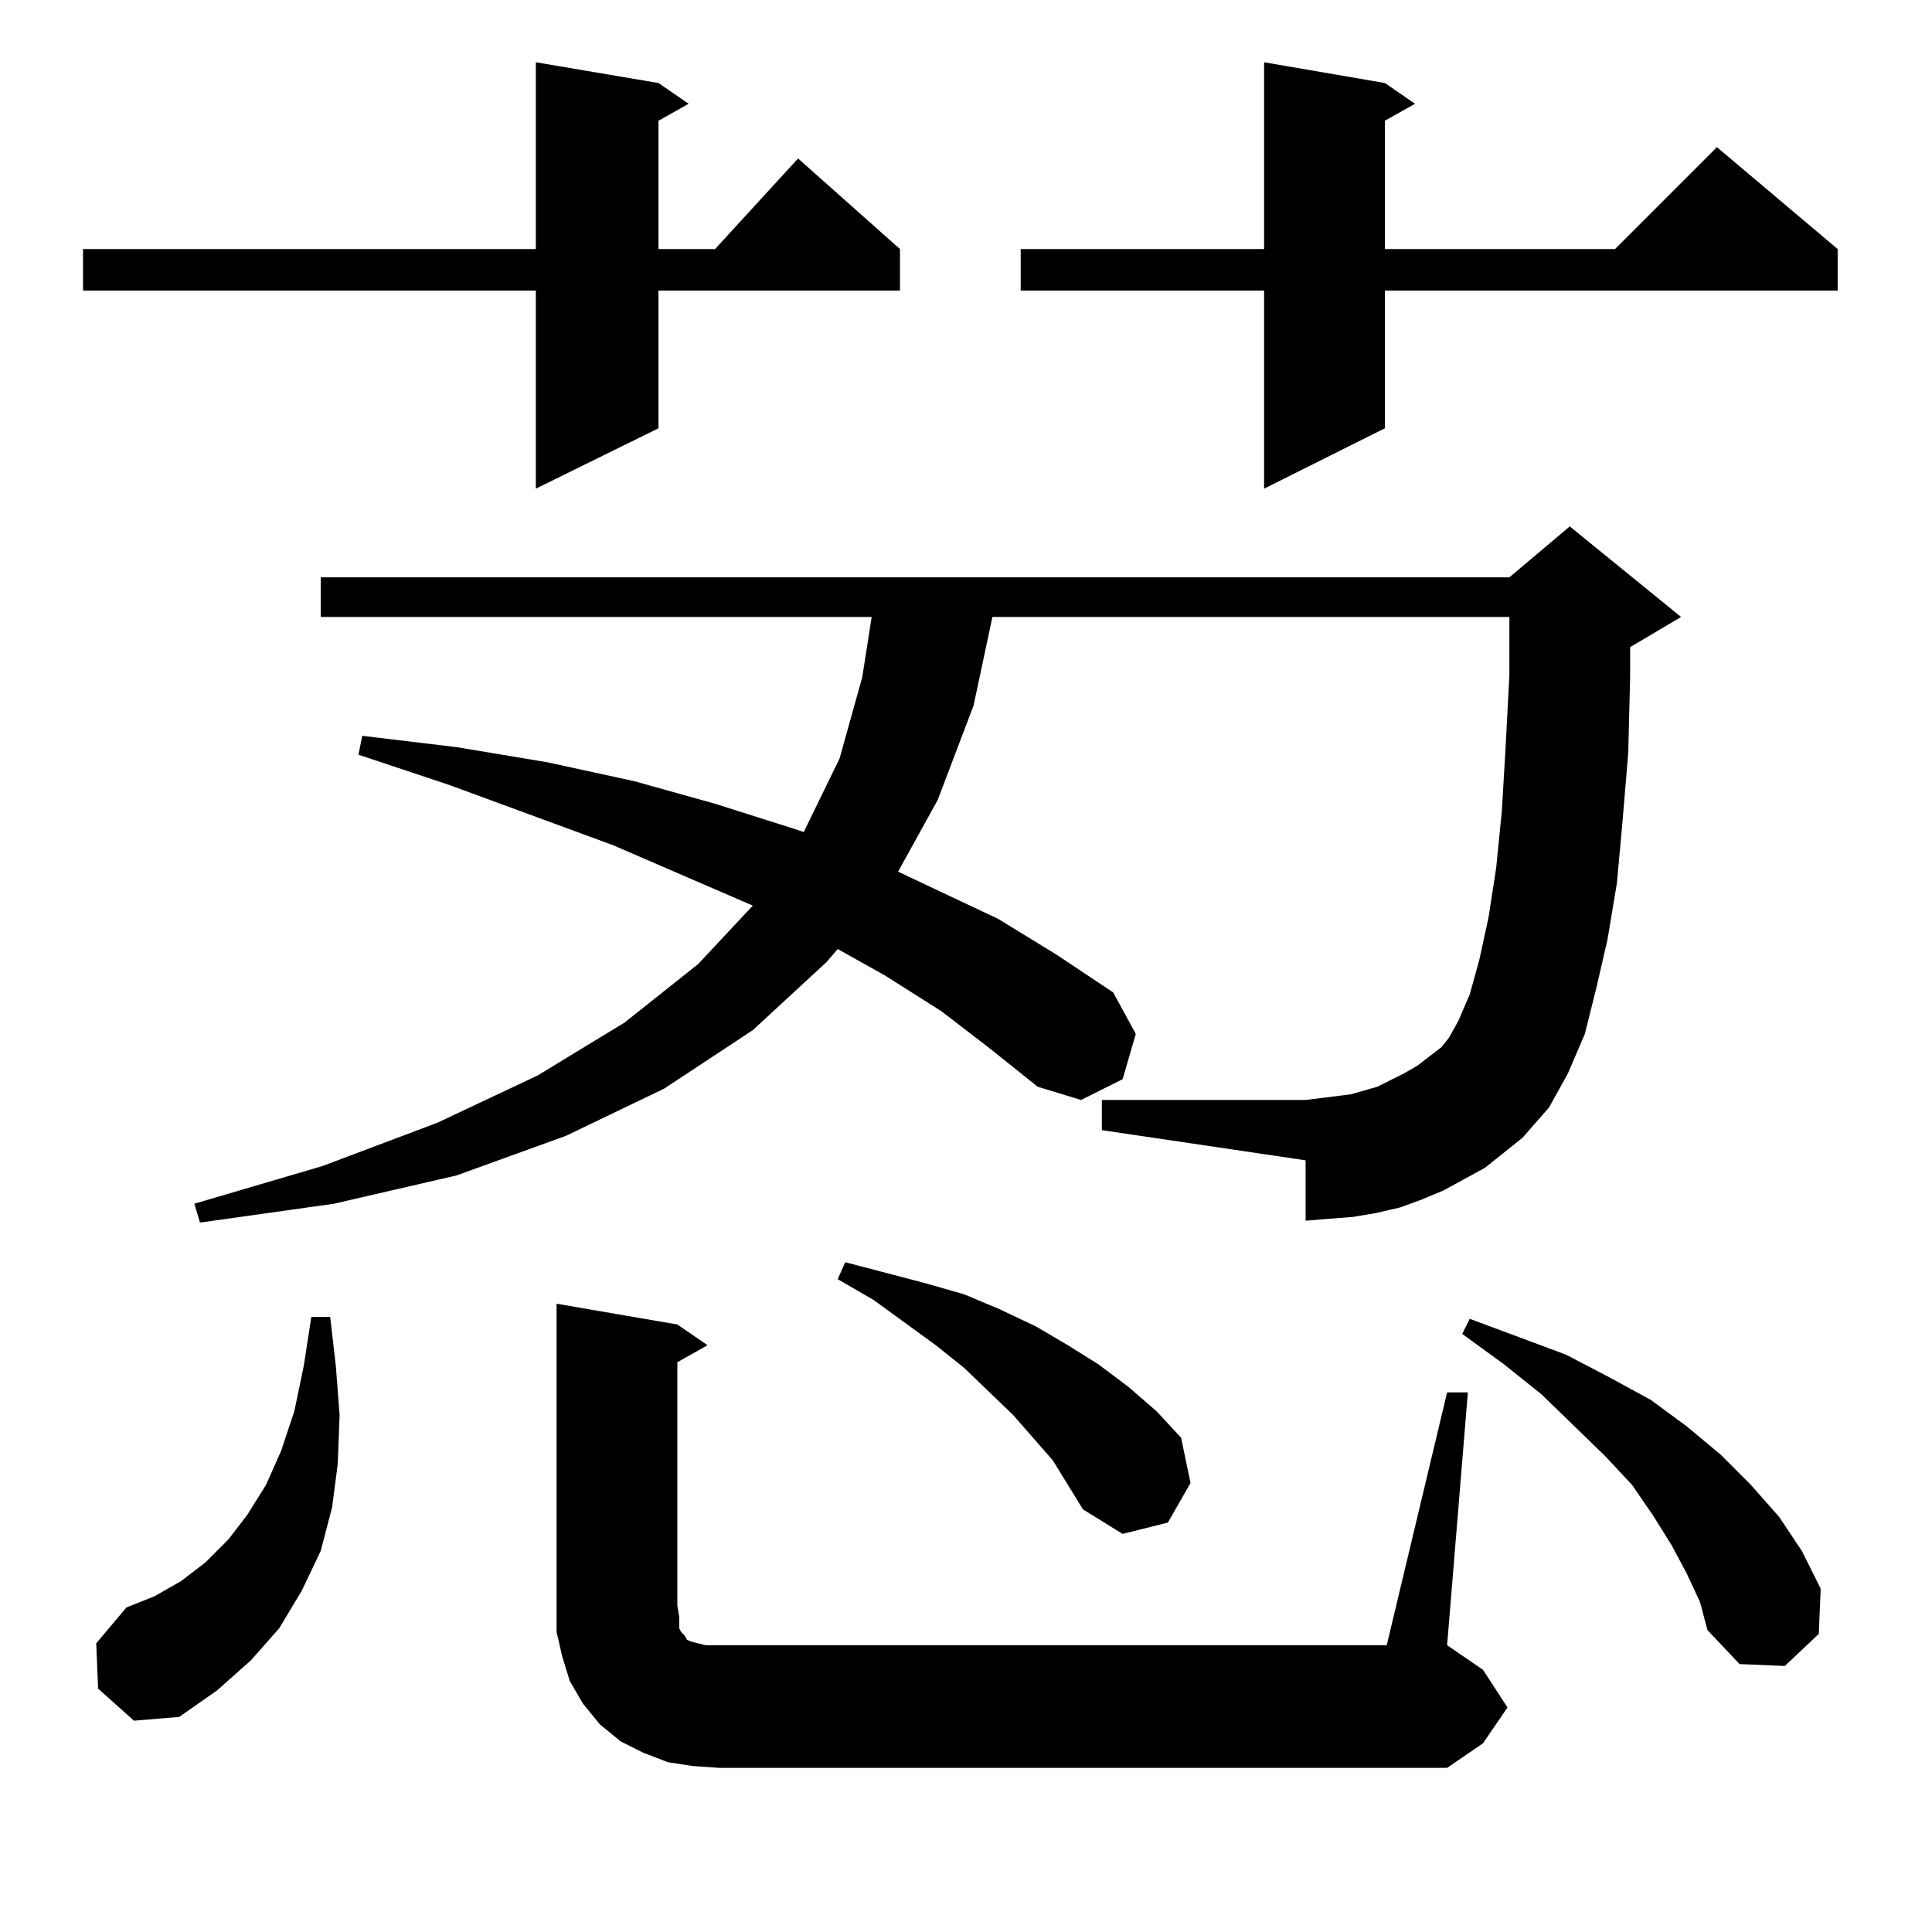 <?xml version="1.0" standalone="no"?>
<!DOCTYPE svg PUBLIC "-//W3C//DTD SVG 1.1//EN" "http://www.w3.org/Graphics/SVG/1.1/DTD/svg11.dtd" >
<svg xmlns="http://www.w3.org/2000/svg" xmlns:xlink="http://www.w3.org/1999/xlink" version="1.1" viewBox="0 -144 1024 1024">
  <g transform="matrix(1 0 0 -1 0 880)">
   <path fill="currentColor"
d="M767 286h11l-11 -134l19 -13l13 -20l-13 -19l-19 -13h-386l-14 1l-13 2l-13 5l-12 6l-11 9l-9 11l-7 12l-4 13l-3 13v14v160l64 -11l16 -11l-16 -9v-129l1 -6v-6l1 -2l2 -2l1 -2l2 -1l4 -1l4 -1h7h354zM52 129l-1 24l16 19l15 6l14 8l13 10l12 12l10 13l10 16l8 18l7 21
l5 24l4 26h10l3 -26l2 -26l-1 -26l-3 -23l-6 -23l-10 -21l-12 -20l-15 -17l-18 -16l-20 -14l-24 -2zM894 190l-8 15l-10 16l-11 16l-14 15l-34 33l-20 16l-22 16l4 8l51 -19l23 -12l22 -12l19 -14l18 -15l16 -16l15 -17l12 -18l10 -20l-1 -24l-18 -17l-24 1l-17 18l-4 15z
M558 250l-21 24l-26 25l-15 12l-33 24l-19 11l4 9l42 -11l21 -6l19 -8l19 -9l17 -10l16 -10l16 -12l15 -13l13 -14l5 -24l-12 -21l-24 -6l-21 13l-8 13zM787 405l-11 -6l-11 -6l-12 -5l-11 -4l-13 -3l-12 -2l-13 -1l-12 -1v32l-108 16v16h108l8 1l16 2l14 4l14 7l7 4l13 10
l4 5l5 9l6 14l5 18l5 23l4 26l3 30l2 34l2 38v31h-274l-10 -47l-19 -50l-21 -38l53 -25l31 -19l30 -20l12 -22l-7 -24l-22 -11l-23 7l-25 20l-26 20l-30 19l-25 14l-6 -7l-39 -36l-47 -31l-52 -25l-58 -21l-65 -15l-71 -10l-3 10l68 20l61 23l53 25l46 28l39 31l29 31
l-74 32l-87 32l-48 16l2 10l50 -6l48 -8l46 -10l43 -12l41 -13l6 -2l19 39l12 43l5 32h-292v21h630l32 27l59 -48l-27 -16v-16l-1 -40l-3 -36l-3 -33l-5 -30l-6 -26l-6 -24l-9 -21l-10 -18l-14 -16l-10 -8zM734 980l16 -11l-16 -9v-68h122l54 54l64 -54v-22h-240v-73
l-64 -32v105h-129v22h129v99zM349 980l16 -11l-16 -9v-68h30l44 48l54 -48v-22h-128v-73l-65 -32v105h-240v22h240v99z" />
  </g>

</svg>
